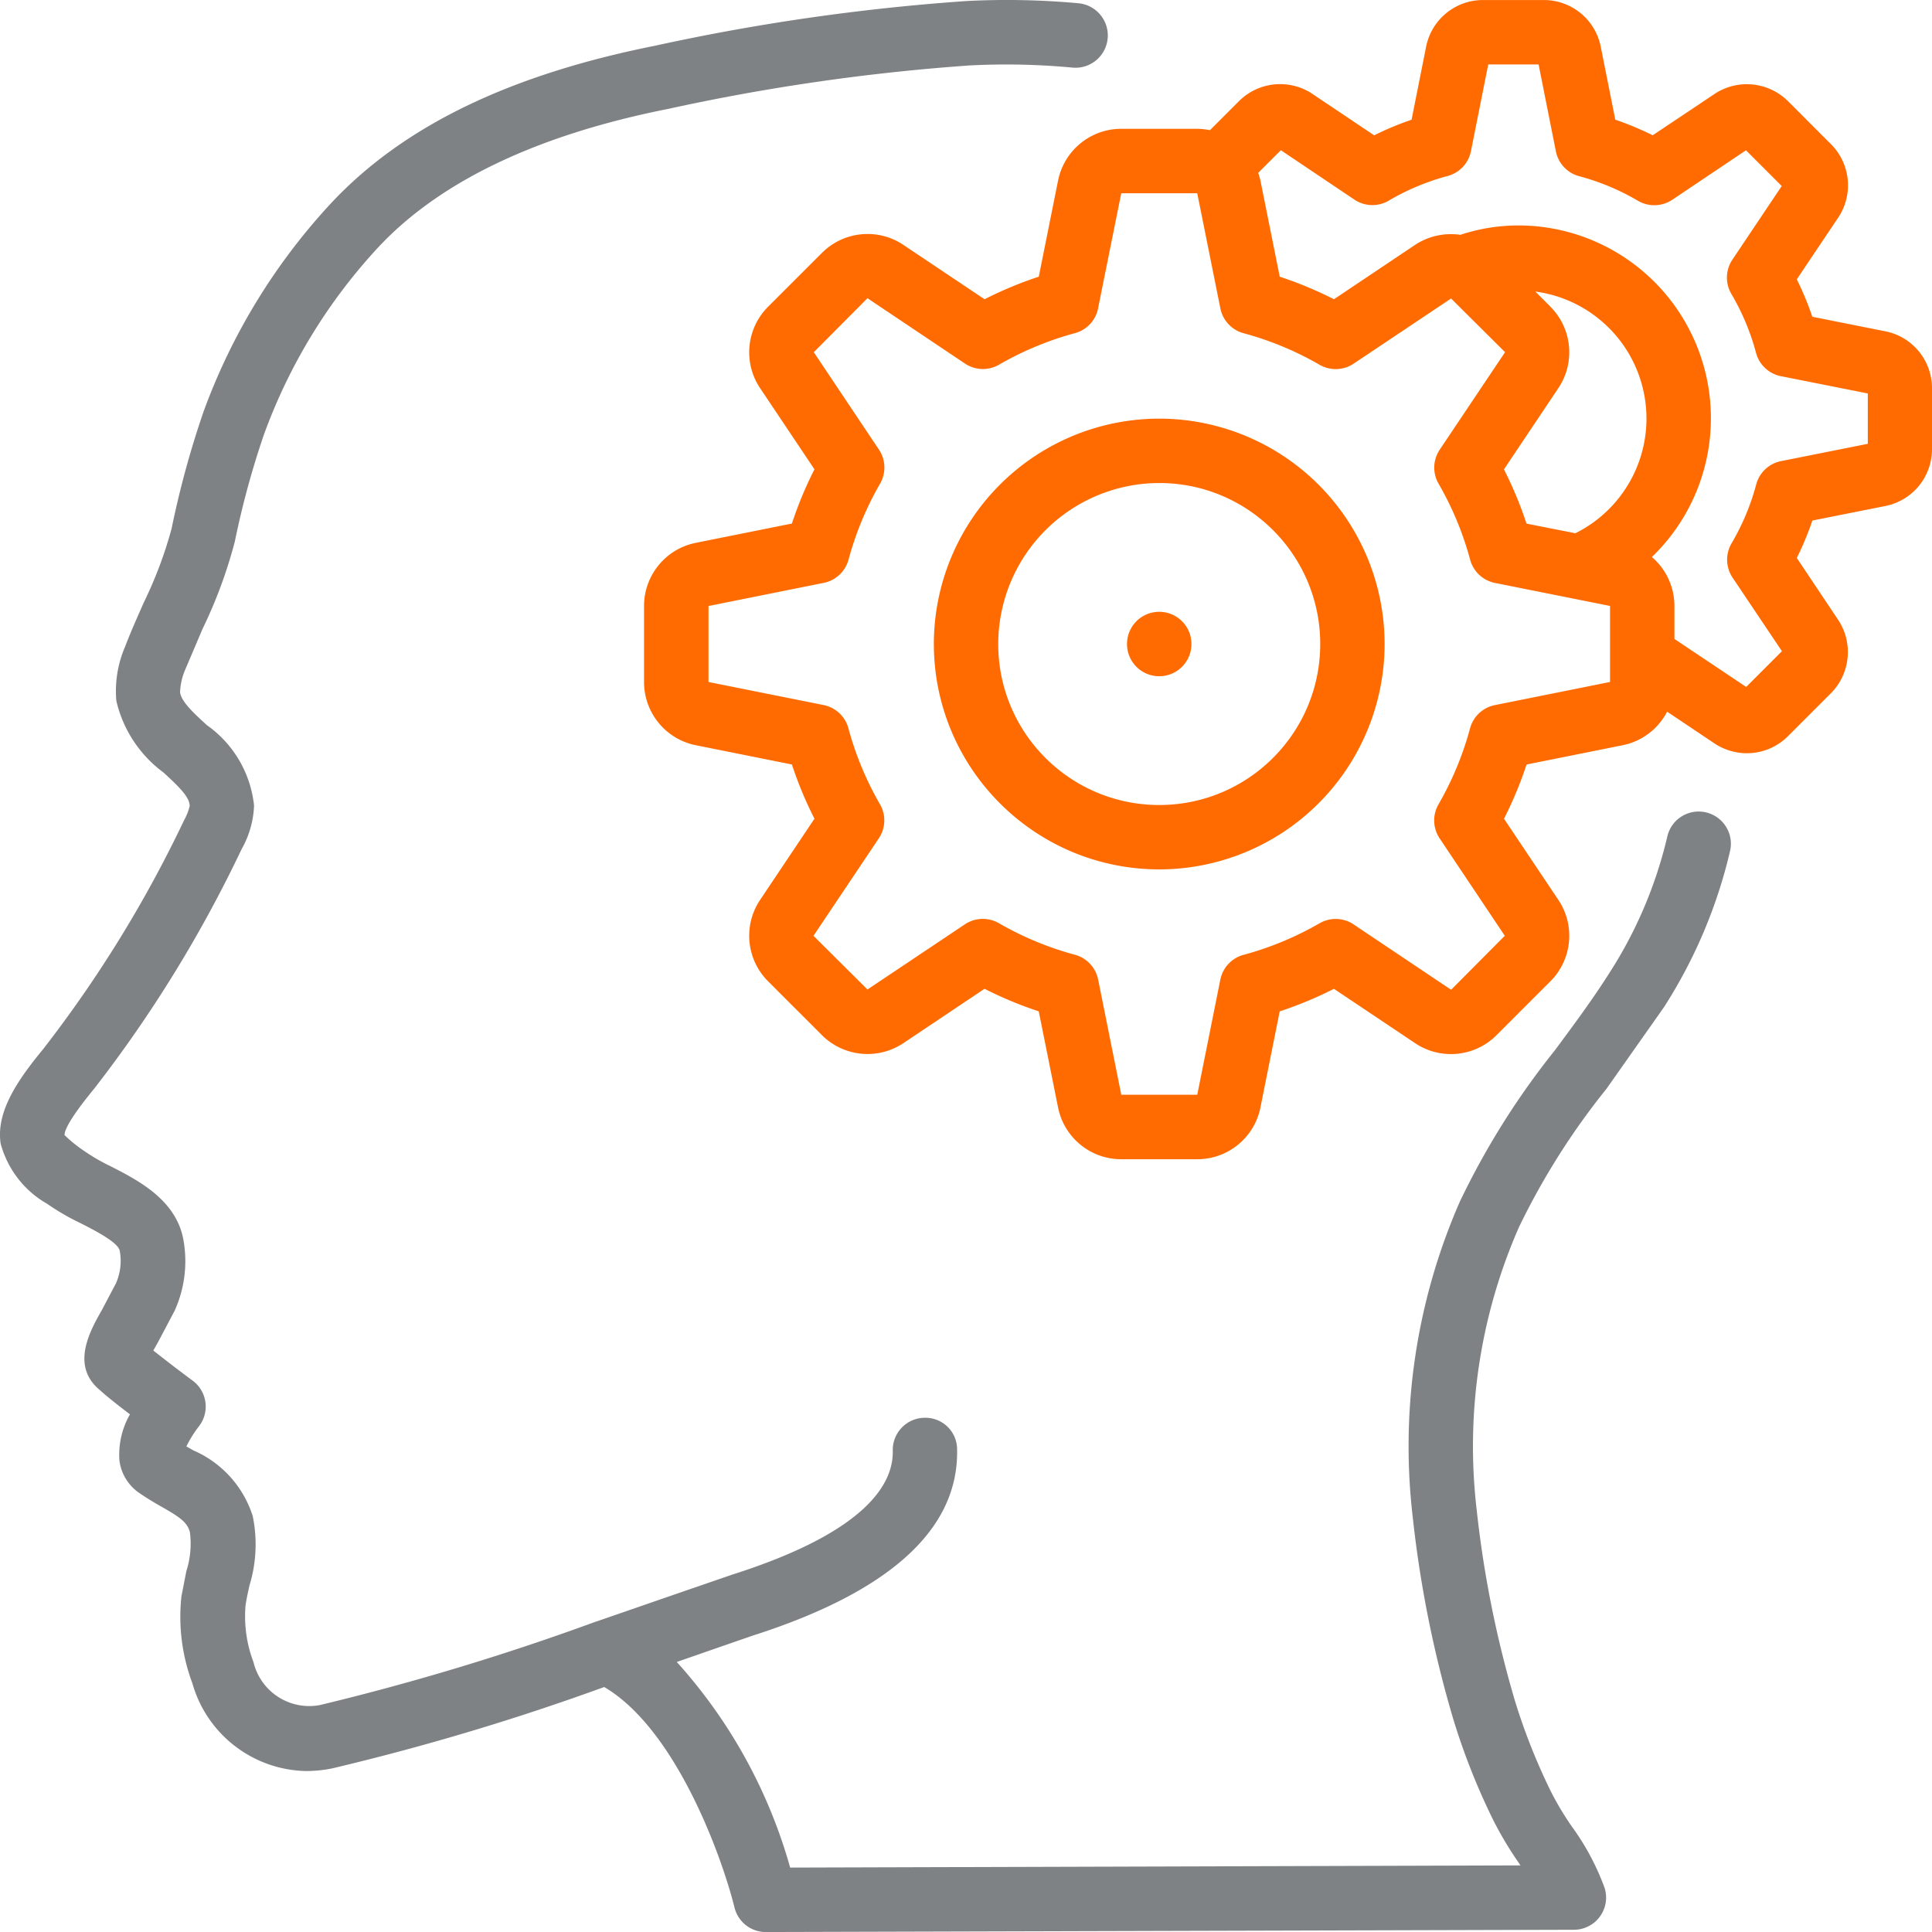<svg xmlns="http://www.w3.org/2000/svg" width="64" height="64" fill="none" xmlns:v="https://vecta.io/nano"><path d="M1.571 39.884c.351.243.721.457 1.107.64.462.236 1.234.63 1.288.908a1.84 1.84 0 0 1-.125 1.08l-.469.889c-.391.689-1.044 1.844-.059 2.651.23.213.628.522.992.8a2.69 2.69 0 0 0-.348 1.539 1.54 1.54 0 0 0 .626 1.045 9.29 9.29 0 0 0 .747.464c.627.357.872.524.96.853.057.434.017.875-.117 1.292l-.163.837a6.27 6.27 0 0 0 .361 2.874c.479 1.698 2.015 2.882 3.779 2.912a4.34 4.34 0 0 0 .872-.092 80.86 80.86 0 0 0 8.993-2.691c2.402 1.41 3.921 5.698 4.317 7.308.119.475.546.809 1.036.808l26.772-.075c.339-.001.658-.163.858-.436s.259-.626.157-.95a8.24 8.24 0 0 0-1.081-2.027c-.256-.368-.487-.753-.691-1.152a20.32 20.32 0 0 1-1.204-3.037c-.608-2.061-1.031-4.173-1.262-6.31-.374-3.191.109-6.424 1.402-9.366a23.84 23.84 0 0 1 2.897-4.579l1.901-2.699a16.5 16.5 0 0 0 2.197-5.195c.123-.569-.234-1.132-.802-1.264s-1.136.216-1.276.782a14.4 14.4 0 0 1-1.92 4.533c-.554.876-1.194 1.737-1.813 2.572-1.234 1.54-2.287 3.217-3.139 4.997A20.18 20.18 0 0 0 46.8 50.268a37.85 37.85 0 0 0 1.345 6.691 22.24 22.24 0 0 0 1.324 3.341 11.67 11.67 0 0 0 .827 1.387l.072.107-24.193.072a17.01 17.01 0 0 0-3.756-6.811l.96-.334 1.537-.533c4.567-1.456 6.852-3.536 6.789-6.186-.003-.283-.12-.553-.326-.748s-.481-.299-.764-.288c-.589.014-1.055.502-1.041 1.091.026 1.091-.874 2.689-5.308 4.101l-1.59.547-2.906 1.005h-.008c-3 1.1-6.06 2.026-9.167 2.773a1.9 1.9 0 0 1-2.197-1.42c-.229-.602-.319-1.248-.263-1.89.031-.213.081-.437.13-.655.227-.744.264-1.534.107-2.296-.31-.977-1.028-1.771-1.969-2.177l-.229-.131a3.93 3.93 0 0 1 .412-.661c.179-.227.258-.517.219-.803s-.192-.545-.425-.716a53.46 53.46 0 0 1-1.301-.996l.161-.287.545-1.031a3.98 3.98 0 0 0 .284-2.386c-.255-1.301-1.502-1.939-2.412-2.404-.307-.146-.6-.317-.879-.511a4.54 4.54 0 0 1-.64-.518c0-.162.174-.554.986-1.542 1.909-2.459 3.545-5.118 4.88-7.93a3.17 3.17 0 0 0 .412-1.442c-.112-1.073-.682-2.046-1.565-2.667-.432-.397-.841-.77-.886-1.085.01-.261.068-.519.173-.758l.576-1.354c.45-.926.807-1.895 1.067-2.892a28.61 28.61 0 0 1 .96-3.528 18.29 18.29 0 0 1 3.827-6.251c2.039-2.16 5.25-3.687 9.559-4.543a69.31 69.31 0 0 1 10.007-1.442c1.133-.058 2.268-.034 3.397.073A1.07 1.07 0 0 0 36.599.726a1.07 1.07 0 0 0-.872-.618c-1.233-.113-2.471-.138-3.708-.074a71.2 71.2 0 0 0-10.316 1.48c-4.809.96-8.305 2.646-10.69 5.168a20.4 20.4 0 0 0-4.279 6.979 31.19 31.19 0 0 0-1.051 3.855 13.81 13.81 0 0 1-.915 2.432c-.213.485-.433.971-.625 1.475-.243.564-.342 1.179-.29 1.791a4.1 4.1 0 0 0 1.56 2.374c.523.479.867.816.871 1.11-.039.162-.1.318-.181.463-1.277 2.69-2.842 5.233-4.668 7.585-.772.942-1.583 2.039-1.413 3.138a3.27 3.27 0 0 0 1.549 1.999z" fill="#7f8284"/><path d="M35.051 5.975l-.64 3.191a12.69 12.69 0 0 0-1.796.747L29.907 8.1c-.846-.554-1.965-.438-2.679.278l-1.771 1.77c-.73.717-.848 1.852-.282 2.704l1.805 2.695a12.7 12.7 0 0 0-.747 1.796l-3.187.64c-.996.201-1.712 1.077-1.711 2.093v2.517c-.001 1.014.713 1.889 1.707 2.092l3.191.64a12.7 12.7 0 0 0 .747 1.796l-1.813 2.708c-.554.846-.438 1.965.278 2.679l1.771 1.771a2.14 2.14 0 0 0 2.703.281l2.695-1.805a12.81 12.81 0 0 0 1.796.747l.64 3.187c.201.996 1.076 1.713 2.093 1.712h2.517c1.014.001 1.889-.713 2.092-1.707l.64-3.191a12.7 12.7 0 0 0 1.796-.747l2.708 1.813c.846.554 1.965.438 2.679-.278l1.77-1.77c.73-.717.849-1.852.282-2.704l-1.805-2.695a12.81 12.81 0 0 0 .747-1.796l3.187-.64c.633-.128 1.174-.537 1.469-1.111l1.607 1.077c.31.195.669.299 1.036.3a1.92 1.92 0 0 0 1.362-.566l1.419-1.419c.645-.648.749-1.66.248-2.425l-1.376-2.059a9.93 9.93 0 0 0 .516-1.239l2.414-.481A1.92 1.92 0 0 0 64 14.87v-2.005a1.92 1.92 0 0 0-1.541-1.889l-2.424-.483a9.89 9.89 0 0 0-.514-1.239l1.397-2.083a1.93 1.93 0 0 0-.267-2.398l-1.419-1.419c-.648-.646-1.66-.749-2.425-.249l-2.059 1.376a10.03 10.03 0 0 0-1.239-.516l-.482-2.414a1.92 1.92 0 0 0-1.89-1.55h-2.005a1.92 1.92 0 0 0-1.889 1.541l-.483 2.424a9.87 9.87 0 0 0-1.239.517l-2.083-1.397a1.93 1.93 0 0 0-2.398.267l-.96.96c-.138-.029-.278-.044-.419-.046h-2.517c-1.014-.001-1.889.713-2.092 1.707zm16.307 4.181l-.498-.498c1.849.247 3.319 1.673 3.624 3.513s-.628 3.664-2.298 4.494l-1.619-.32a12.71 12.71 0 0 0-.747-1.796l1.813-2.708c.556-.846.441-1.966-.275-2.681v-.003zm-8.928-5.18l2.438 1.638a1.07 1.07 0 0 0 1.139.031 7.8 7.8 0 0 1 1.952-.816c.391-.106.689-.424.768-.821l.573-2.873h1.668l.573 2.88c.079.397.377.716.768.821a7.8 7.8 0 0 1 1.952.816 1.07 1.07 0 0 0 1.139-.037l2.438-1.636 1.184 1.184-1.635 2.439a1.07 1.07 0 0 0-.031 1.139c.359.611.634 1.267.816 1.952.106.391.424.689.821.768l2.88.573v1.668l-2.874.573c-.397.079-.716.377-.821.768a7.8 7.8 0 0 1-.816 1.952 1.07 1.07 0 0 0 .031 1.139l1.636 2.438-1.184 1.184-2.377-1.59v-1.09a2.14 2.14 0 0 0-.747-1.624c1.878-1.809 2.467-4.578 1.488-6.995S52.88 7.46 50.273 7.468a6.17 6.17 0 0 0-1.898.311 2.16 2.16 0 0 0-1.493.329l-2.693 1.805a12.81 12.81 0 0 0-1.796-.747l-.64-3.187a2.02 2.02 0 0 0-.074-.252l.751-.751zm-6.055 5.24l.768-3.815h2.517l.767 3.818c.08.396.377.714.767.819a10.51 10.51 0 0 1 2.518 1.045 1.07 1.07 0 0 0 1.129-.036l3.228-2.159 1.788 1.778-2.165 3.231c-.226.338-.241.776-.036 1.128a10.5 10.5 0 0 1 1.045 2.518 1.07 1.07 0 0 0 .819.767l3.815.763v2.518l-3.818.767c-.396.08-.714.377-.819.767a10.5 10.5 0 0 1-1.045 2.518 1.07 1.07 0 0 0 .036 1.128l2.159 3.228-1.778 1.788-3.231-2.165c-.338-.227-.776-.241-1.129-.036a10.51 10.51 0 0 1-2.518 1.045 1.07 1.07 0 0 0-.767.819l-.764 3.815h-2.517l-.767-3.818a1.07 1.07 0 0 0-.767-.819 10.51 10.51 0 0 1-2.518-1.045 1.07 1.07 0 0 0-1.128.036l-3.228 2.159L26.948 31l2.165-3.231c.227-.338.241-.776.036-1.128a10.51 10.51 0 0 1-1.045-2.518 1.07 1.07 0 0 0-.819-.767l-3.815-.764v-2.517l3.819-.767a1.07 1.07 0 0 0 .819-.767 10.51 10.51 0 0 1 1.045-2.518 1.07 1.07 0 0 0-.036-1.128l-2.159-3.228 1.778-1.788 3.231 2.165c.338.227.776.241 1.128.036a10.51 10.51 0 0 1 2.518-1.045c.389-.107.684-.424.763-.819zM38.401 28.8a7.47 7.47 0 0 0 7.466-7.466 7.47 7.47 0 0 0-7.466-7.466 7.47 7.47 0 0 0-7.466 7.466c.005 4.122 3.345 7.462 7.466 7.466zm0-12.799c2.946 0 5.333 2.388 5.333 5.333s-2.388 5.333-5.333 5.333-5.333-2.388-5.333-5.333a5.34 5.34 0 0 1 5.333-5.333zm0 6.4c.589 0 1.067-.477 1.067-1.067s-.477-1.067-1.067-1.067-1.067.477-1.067 1.067.477 1.067 1.067 1.067z" fill="#ff6b00"/></svg>